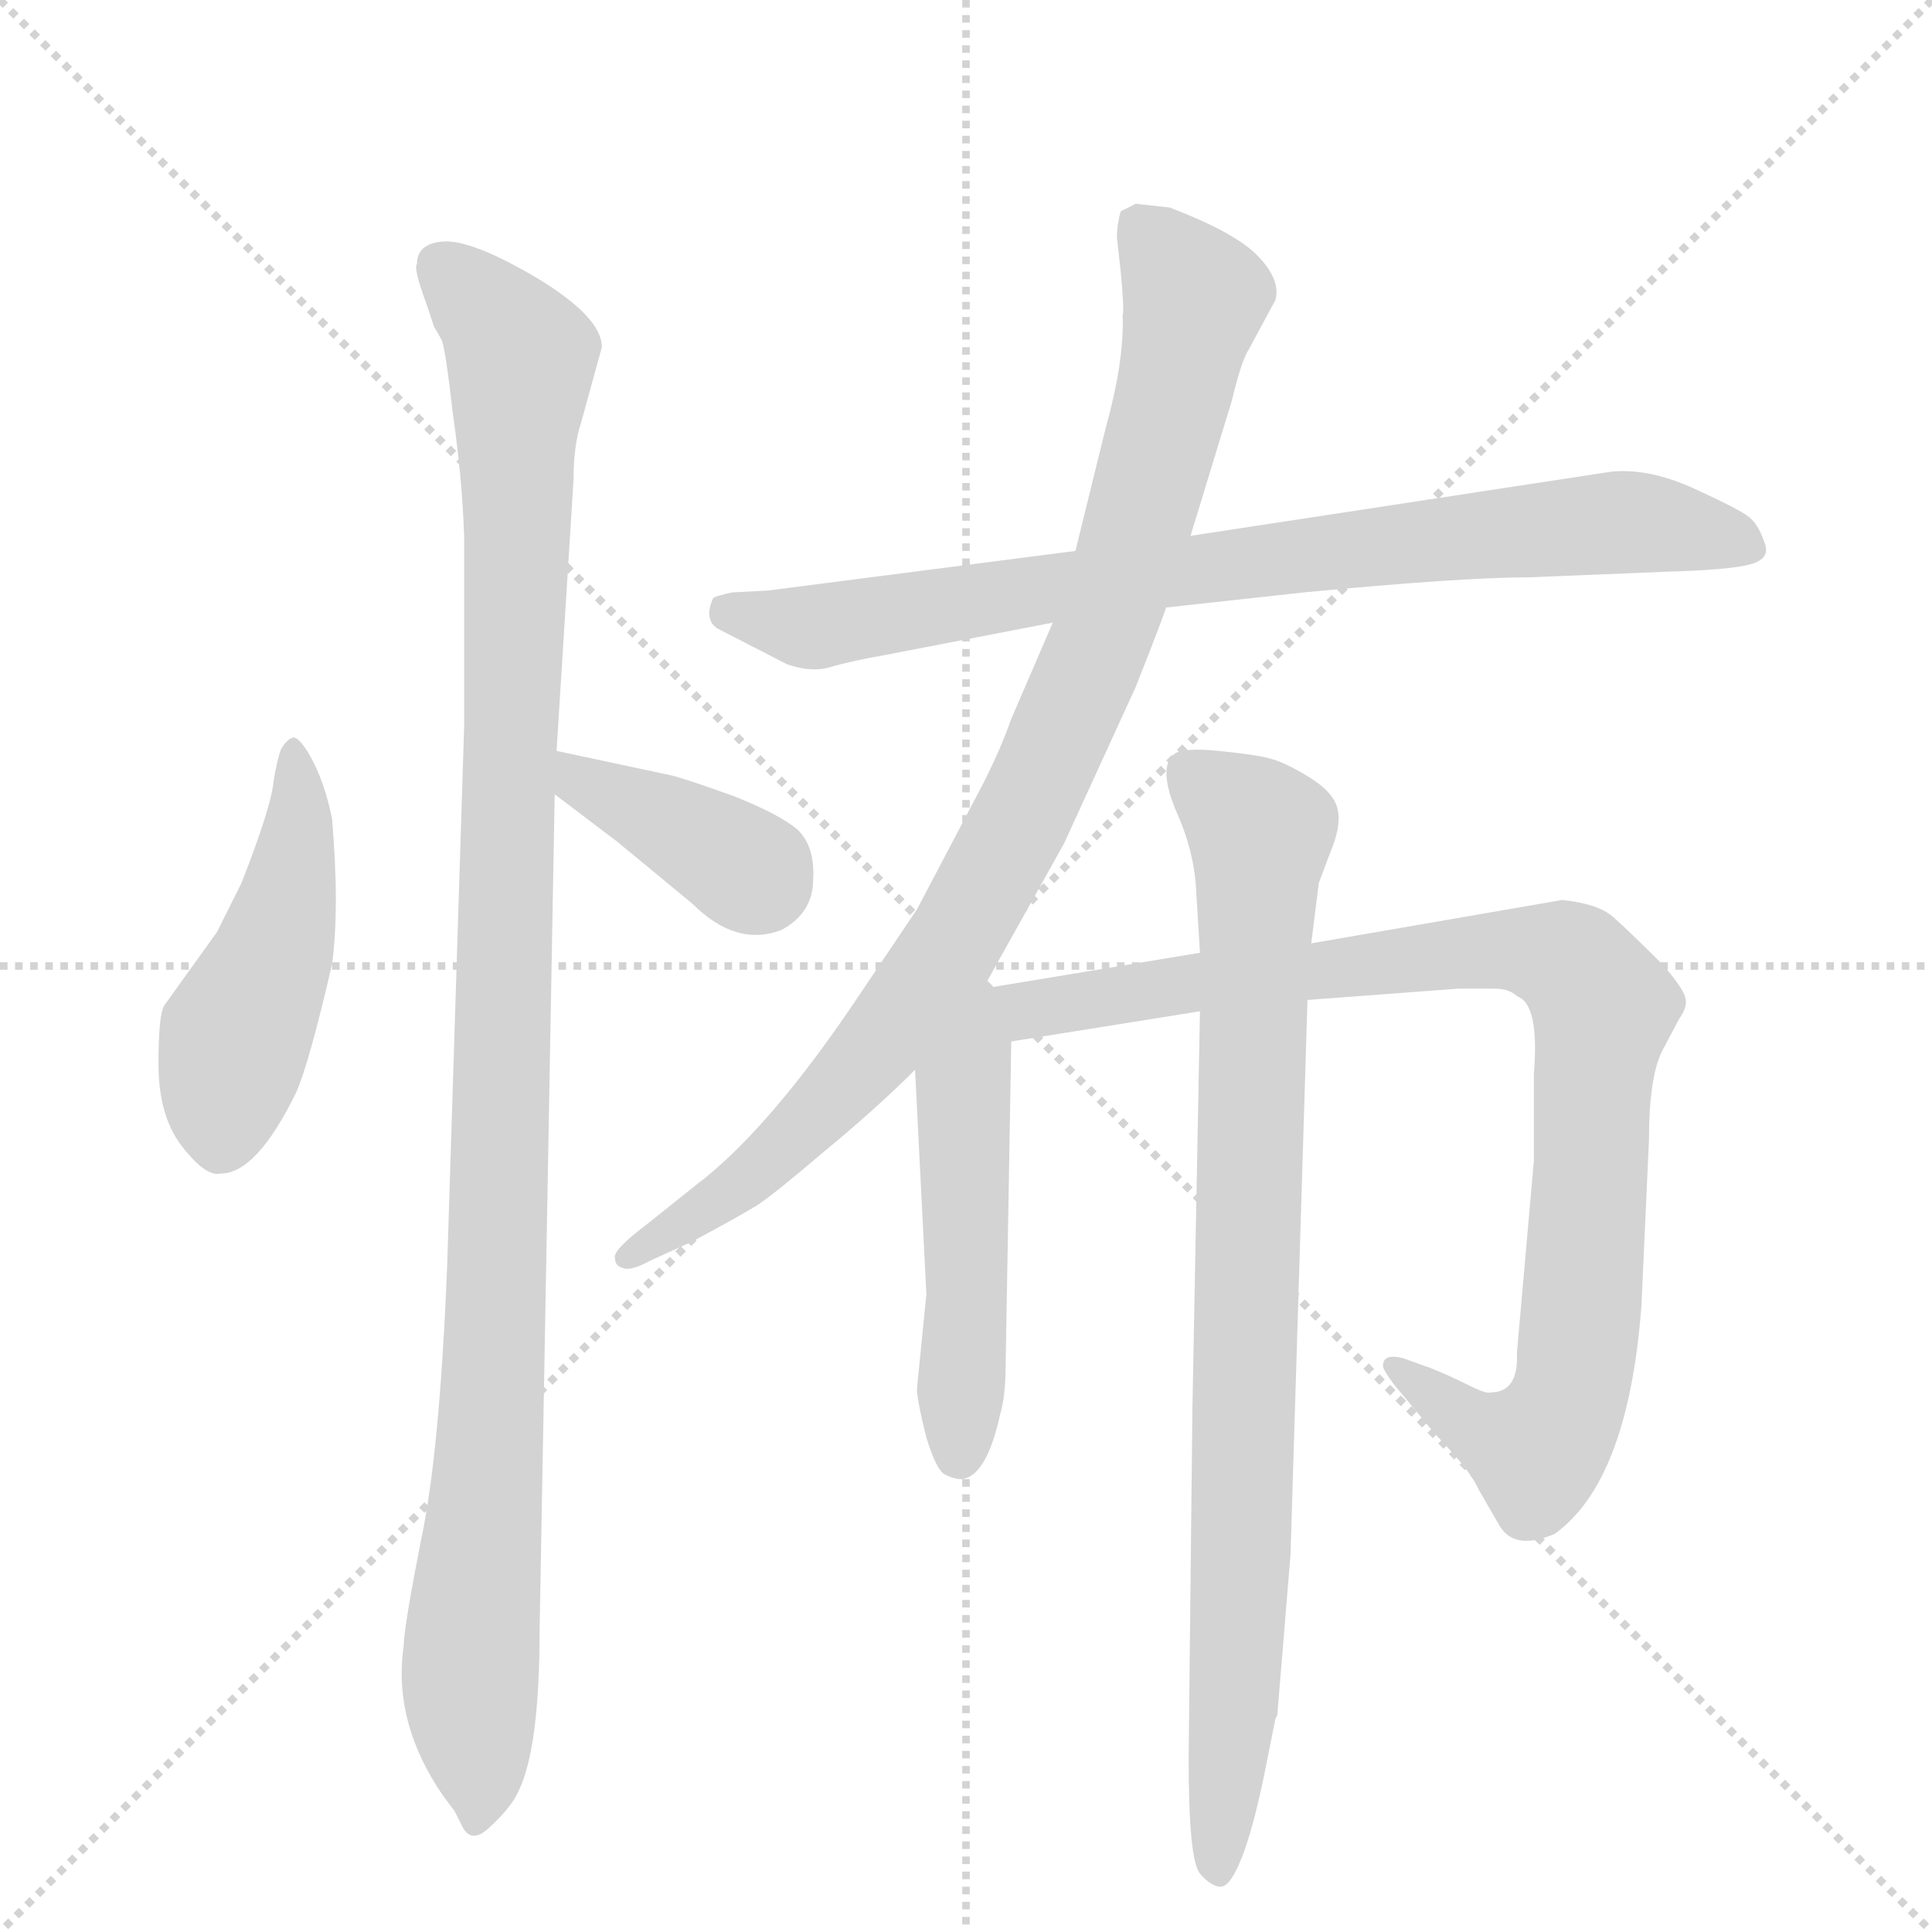 <svg version="1.1" viewBox="0 0 1024 1024" xmlns="http://www.w3.org/2000/svg">
  <g stroke="lightgray" stroke-dasharray="1,1" stroke-width="1" transform="scale(4, 4)">
    <line x1="0" y1="0" x2="256" y2="256"></line>
    <line x1="256" y1="0" x2="0" y2="256"></line>
    <line x1="128" y1="0" x2="128" y2="256"></line>
    <line x1="0" y1="128" x2="256" y2="128"></line>
  </g>
  <g transform="scale(1, -1) translate(0, -848)">
    <style type="text/css">
      
        @keyframes keyframes0 {
          from {
            stroke: blue;
            stroke-dashoffset: 468;
            stroke-width: 128;
          }
          60% {
            animation-timing-function: step-end;
            stroke: blue;
            stroke-dashoffset: 0;
            stroke-width: 128;
          }
          to {
            stroke: black;
            stroke-width: 1024;
          }
        }
        #make-me-a-hanzi-animation-0 {
          animation: keyframes0 0.631s both;
          animation-delay: 0s;
          animation-timing-function: linear;
        }
      
        @keyframes keyframes1 {
          from {
            stroke: blue;
            stroke-dashoffset: 1092;
            stroke-width: 128;
          }
          78% {
            animation-timing-function: step-end;
            stroke: blue;
            stroke-dashoffset: 0;
            stroke-width: 128;
          }
          to {
            stroke: black;
            stroke-width: 1024;
          }
        }
        #make-me-a-hanzi-animation-1 {
          animation: keyframes1 1.139s both;
          animation-delay: 0.631s;
          animation-timing-function: linear;
        }
      
        @keyframes keyframes2 {
          from {
            stroke: blue;
            stroke-dashoffset: 376;
            stroke-width: 128;
          }
          55% {
            animation-timing-function: step-end;
            stroke: blue;
            stroke-dashoffset: 0;
            stroke-width: 128;
          }
          to {
            stroke: black;
            stroke-width: 1024;
          }
        }
        #make-me-a-hanzi-animation-2 {
          animation: keyframes2 0.556s both;
          animation-delay: 1.77s;
          animation-timing-function: linear;
        }
      
        @keyframes keyframes3 {
          from {
            stroke: blue;
            stroke-dashoffset: 797;
            stroke-width: 128;
          }
          72% {
            animation-timing-function: step-end;
            stroke: blue;
            stroke-dashoffset: 0;
            stroke-width: 128;
          }
          to {
            stroke: black;
            stroke-width: 1024;
          }
        }
        #make-me-a-hanzi-animation-3 {
          animation: keyframes3 0.899s both;
          animation-delay: 2.326s;
          animation-timing-function: linear;
        }
      
        @keyframes keyframes4 {
          from {
            stroke: blue;
            stroke-dashoffset: 913;
            stroke-width: 128;
          }
          75% {
            animation-timing-function: step-end;
            stroke: blue;
            stroke-dashoffset: 0;
            stroke-width: 128;
          }
          to {
            stroke: black;
            stroke-width: 1024;
          }
        }
        #make-me-a-hanzi-animation-4 {
          animation: keyframes4 0.993s both;
          animation-delay: 3.224s;
          animation-timing-function: linear;
        }
      
        @keyframes keyframes5 {
          from {
            stroke: blue;
            stroke-dashoffset: 496;
            stroke-width: 128;
          }
          62% {
            animation-timing-function: step-end;
            stroke: blue;
            stroke-dashoffset: 0;
            stroke-width: 128;
          }
          to {
            stroke: black;
            stroke-width: 1024;
          }
        }
        #make-me-a-hanzi-animation-5 {
          animation: keyframes5 0.654s both;
          animation-delay: 4.217s;
          animation-timing-function: linear;
        }
      
        @keyframes keyframes6 {
          from {
            stroke: blue;
            stroke-dashoffset: 918;
            stroke-width: 128;
          }
          75% {
            animation-timing-function: step-end;
            stroke: blue;
            stroke-dashoffset: 0;
            stroke-width: 128;
          }
          to {
            stroke: black;
            stroke-width: 1024;
          }
        }
        #make-me-a-hanzi-animation-6 {
          animation: keyframes6 0.997s both;
          animation-delay: 4.871s;
          animation-timing-function: linear;
        }
      
        @keyframes keyframes7 {
          from {
            stroke: blue;
            stroke-dashoffset: 857;
            stroke-width: 128;
          }
          74% {
            animation-timing-function: step-end;
            stroke: blue;
            stroke-dashoffset: 0;
            stroke-width: 128;
          }
          to {
            stroke: black;
            stroke-width: 1024;
          }
        }
        #make-me-a-hanzi-animation-7 {
          animation: keyframes7 0.947s both;
          animation-delay: 5.868s;
          animation-timing-function: linear;
        }
      
    </style>
    
      <path d="M 176 414 Q 172 434 164 448 Q 158 458 155 457 Q 152 456 149 451 Q 147 446 145 434 Q 144 421 128 380 L 115 354 L 87 315 Q 84 310 84 284 Q 84 257 96 241 Q 109 224 117 226 Q 136 226 157 269 Q 164 285 176 337 Q 180 367 176 414 Z" fill="lightgray"></path>
    
      <path d="M 286 -16 L 294 427 L 295 450 L 304 594 Q 304 612 308 624 L 319 664 Q 319 680 284 701 Q 250 721 235 720 Q 221 719 221 708 Q 219 706 226 687 L 230 675 L 234 668 Q 236 664 240 629 Q 245 594 246 564 L 246 463 L 237 177 Q 233 77 223 31 Q 214 -15 214 -24 Q 208 -65 235 -104 L 241 -112 L 245 -120 Q 250 -130 260 -120 Q 271 -110 275 -101 Q 286 -78 286 -16 Z" fill="lightgray"></path>
    
      <path d="M 294 427 L 327 402 L 367 369 Q 390 346 414 355 Q 431 364 431 382 Q 432 399 423 408 Q 414 416 389 426 Q 364 435 356 437 L 295 450 C 266 456 270 445 294 427 Z" fill="lightgray"></path>
    
      <path d="M 618 526 L 691 534 Q 775 542 810 542 L 884 545 Q 918 546 928 549 Q 939 552 935 561 Q 932 570 927 574 Q 922 578 898 589 Q 874 600 854 598 L 631 564 L 570 556 L 407 535 L 388 534 Q 379 532 378 531 Q 373 520 380 515 L 417 496 Q 431 491 442 495 Q 453 498 470 501 L 558 518 L 618 526 Z" fill="lightgray"></path>
    
      <path d="M 521 324 L 564 401 L 602 484 Q 617 522 618 526 L 631 564 L 653 636 Q 658 657 662 663 L 676 689 Q 679 700 666 713 Q 654 725 620 738 L 602 740 L 594 736 Q 592 729 592 722 L 594 704 Q 596 683 595 681 Q 596 657 586 621 L 570 556 L 558 518 L 536 467 Q 529 447 516 423 L 486 366 L 451 314 Q 406 248 369 220 L 344 200 Q 324 185 326 181 Q 326 177 330 176 Q 334 174 345 180 L 367 190 Q 393 204 401 209 Q 409 214 436 237 Q 464 260 485 281 L 521 324 Z" fill="lightgray"></path>
    
      <path d="M 485 281 L 491 162 L 486 112 Q 486 106 491 86 Q 496 70 500 67 Q 505 64 510 64 Q 523 66 530 98 Q 533 108 533 124 L 536 296 C 537 340 481 359 485 281 Z" fill="lightgray"></path>
    
      <path d="M 536 296 L 636 312 L 693 318 L 773 324 L 792 324 Q 800 324 804 320 Q 816 316 813 279 L 813 233 L 804 131 Q 805 110 790 110 Q 788 109 778 114 Q 768 119 758 123 L 744 128 Q 733 131 733 124 Q 733 122 739 114 L 754 96 Q 756 93 768 80 Q 780 67 784 58 L 795 39 Q 803 26 824 35 Q 863 63 870 156 L 874 244 Q 874 277 881 291 L 890 308 Q 895 315 893 320 Q 892 324 882 336 Q 864 354 855 362 Q 847 369 828 371 L 695 348 L 636 343 L 521 324 C 491 319 506 291 536 296 Z" fill="lightgray"></path>
    
      <path d="M 677 -61 L 684 24 L 693 318 L 695 348 L 699 380 L 705 396 Q 711 410 709 419 Q 707 428 694 436 Q 681 444 673 446 Q 666 448 646 450 Q 626 452 622 448 Q 614 441 623 419 Q 633 397 634 376 L 636 343 L 636 312 L 632 101 L 630 -84 Q 630 -138 636 -145 Q 642 -152 647 -152 Q 652 -152 658 -137 Q 664 -122 670 -93 L 676 -63 L 677 -61 Z" fill="lightgray"></path>
    
    
      <clipPath id="make-me-a-hanzi-clip-0">
        <path d="M 176 414 Q 172 434 164 448 Q 158 458 155 457 Q 152 456 149 451 Q 147 446 145 434 Q 144 421 128 380 L 115 354 L 87 315 Q 84 310 84 284 Q 84 257 96 241 Q 109 224 117 226 Q 136 226 157 269 Q 164 285 176 337 Q 180 367 176 414 Z"></path>
      </clipPath>
      <path clip-path="url(#make-me-a-hanzi-clip-0)" d="M 157 450 L 153 371 L 123 293 L 117 244" fill="none" id="make-me-a-hanzi-animation-0" stroke-dasharray="340 680" stroke-linecap="round"></path>
    
      <clipPath id="make-me-a-hanzi-clip-1">
        <path d="M 286 -16 L 294 427 L 295 450 L 304 594 Q 304 612 308 624 L 319 664 Q 319 680 284 701 Q 250 721 235 720 Q 221 719 221 708 Q 219 706 226 687 L 230 675 L 234 668 Q 236 664 240 629 Q 245 594 246 564 L 246 463 L 237 177 Q 233 77 223 31 Q 214 -15 214 -24 Q 208 -65 235 -104 L 241 -112 L 245 -120 Q 250 -130 260 -120 Q 271 -110 275 -101 Q 286 -78 286 -16 Z"></path>
      </clipPath>
      <path clip-path="url(#make-me-a-hanzi-clip-1)" d="M 233 708 L 262 680 L 276 654 L 262 119 L 249 -34 L 253 -111" fill="none" id="make-me-a-hanzi-animation-1" stroke-dasharray="964 1928" stroke-linecap="round"></path>
    
      <clipPath id="make-me-a-hanzi-clip-2">
        <path d="M 294 427 L 327 402 L 367 369 Q 390 346 414 355 Q 431 364 431 382 Q 432 399 423 408 Q 414 416 389 426 Q 364 435 356 437 L 295 450 C 266 456 270 445 294 427 Z"></path>
      </clipPath>
      <path clip-path="url(#make-me-a-hanzi-clip-2)" d="M 302 444 L 308 433 L 353 413 L 402 381" fill="none" id="make-me-a-hanzi-animation-2" stroke-dasharray="248 496" stroke-linecap="round"></path>
    
      <clipPath id="make-me-a-hanzi-clip-3">
        <path d="M 618 526 L 691 534 Q 775 542 810 542 L 884 545 Q 918 546 928 549 Q 939 552 935 561 Q 932 570 927 574 Q 922 578 898 589 Q 874 600 854 598 L 631 564 L 570 556 L 407 535 L 388 534 Q 379 532 378 531 Q 373 520 380 515 L 417 496 Q 431 491 442 495 Q 453 498 470 501 L 558 518 L 618 526 Z"></path>
      </clipPath>
      <path clip-path="url(#make-me-a-hanzi-clip-3)" d="M 385 524 L 428 515 L 578 539 L 851 571 L 921 561" fill="none" id="make-me-a-hanzi-animation-3" stroke-dasharray="669 1338" stroke-linecap="round"></path>
    
      <clipPath id="make-me-a-hanzi-clip-4">
        <path d="M 521 324 L 564 401 L 602 484 Q 617 522 618 526 L 631 564 L 653 636 Q 658 657 662 663 L 676 689 Q 679 700 666 713 Q 654 725 620 738 L 602 740 L 594 736 Q 592 729 592 722 L 594 704 Q 596 683 595 681 Q 596 657 586 621 L 570 556 L 558 518 L 536 467 Q 529 447 516 423 L 486 366 L 451 314 Q 406 248 369 220 L 344 200 Q 324 185 326 181 Q 326 177 330 176 Q 334 174 345 180 L 367 190 Q 393 204 401 209 Q 409 214 436 237 Q 464 260 485 281 L 521 324 Z"></path>
      </clipPath>
      <path clip-path="url(#make-me-a-hanzi-clip-4)" d="M 603 728 L 633 687 L 594 541 L 557 446 L 510 355 L 472 301 L 390 219 L 332 182" fill="none" id="make-me-a-hanzi-animation-4" stroke-dasharray="785 1570" stroke-linecap="round"></path>
    
      <clipPath id="make-me-a-hanzi-clip-5">
        <path d="M 485 281 L 491 162 L 486 112 Q 486 106 491 86 Q 496 70 500 67 Q 505 64 510 64 Q 523 66 530 98 Q 533 108 533 124 L 536 296 C 537 340 481 359 485 281 Z"></path>
      </clipPath>
      <path clip-path="url(#make-me-a-hanzi-clip-5)" d="M 521 315 L 511 272 L 508 76" fill="none" id="make-me-a-hanzi-animation-5" stroke-dasharray="368 736" stroke-linecap="round"></path>
    
      <clipPath id="make-me-a-hanzi-clip-6">
        <path d="M 536 296 L 636 312 L 693 318 L 773 324 L 792 324 Q 800 324 804 320 Q 816 316 813 279 L 813 233 L 804 131 Q 805 110 790 110 Q 788 109 778 114 Q 768 119 758 123 L 744 128 Q 733 131 733 124 Q 733 122 739 114 L 754 96 Q 756 93 768 80 Q 780 67 784 58 L 795 39 Q 803 26 824 35 Q 863 63 870 156 L 874 244 Q 874 277 881 291 L 890 308 Q 895 315 893 320 Q 892 324 882 336 Q 864 354 855 362 Q 847 369 828 371 L 695 348 L 636 343 L 521 324 C 491 319 506 291 536 296 Z"></path>
      </clipPath>
      <path clip-path="url(#make-me-a-hanzi-clip-6)" d="M 529 319 L 545 313 L 794 345 L 836 335 L 850 313 L 830 102 L 814 80 L 789 88 L 740 121" fill="none" id="make-me-a-hanzi-animation-6" stroke-dasharray="790 1580" stroke-linecap="round"></path>
    
      <clipPath id="make-me-a-hanzi-clip-7">
        <path d="M 677 -61 L 684 24 L 693 318 L 695 348 L 699 380 L 705 396 Q 711 410 709 419 Q 707 428 694 436 Q 681 444 673 446 Q 666 448 646 450 Q 626 452 622 448 Q 614 441 623 419 Q 633 397 634 376 L 636 343 L 636 312 L 632 101 L 630 -84 Q 630 -138 636 -145 Q 642 -152 647 -152 Q 652 -152 658 -137 Q 664 -122 670 -93 L 676 -63 L 677 -61 Z"></path>
      </clipPath>
      <path clip-path="url(#make-me-a-hanzi-clip-7)" d="M 629 440 L 668 405 L 655 -52 L 645 -143" fill="none" id="make-me-a-hanzi-animation-7" stroke-dasharray="729 1458" stroke-linecap="round"></path>
    
  </g>
</svg>